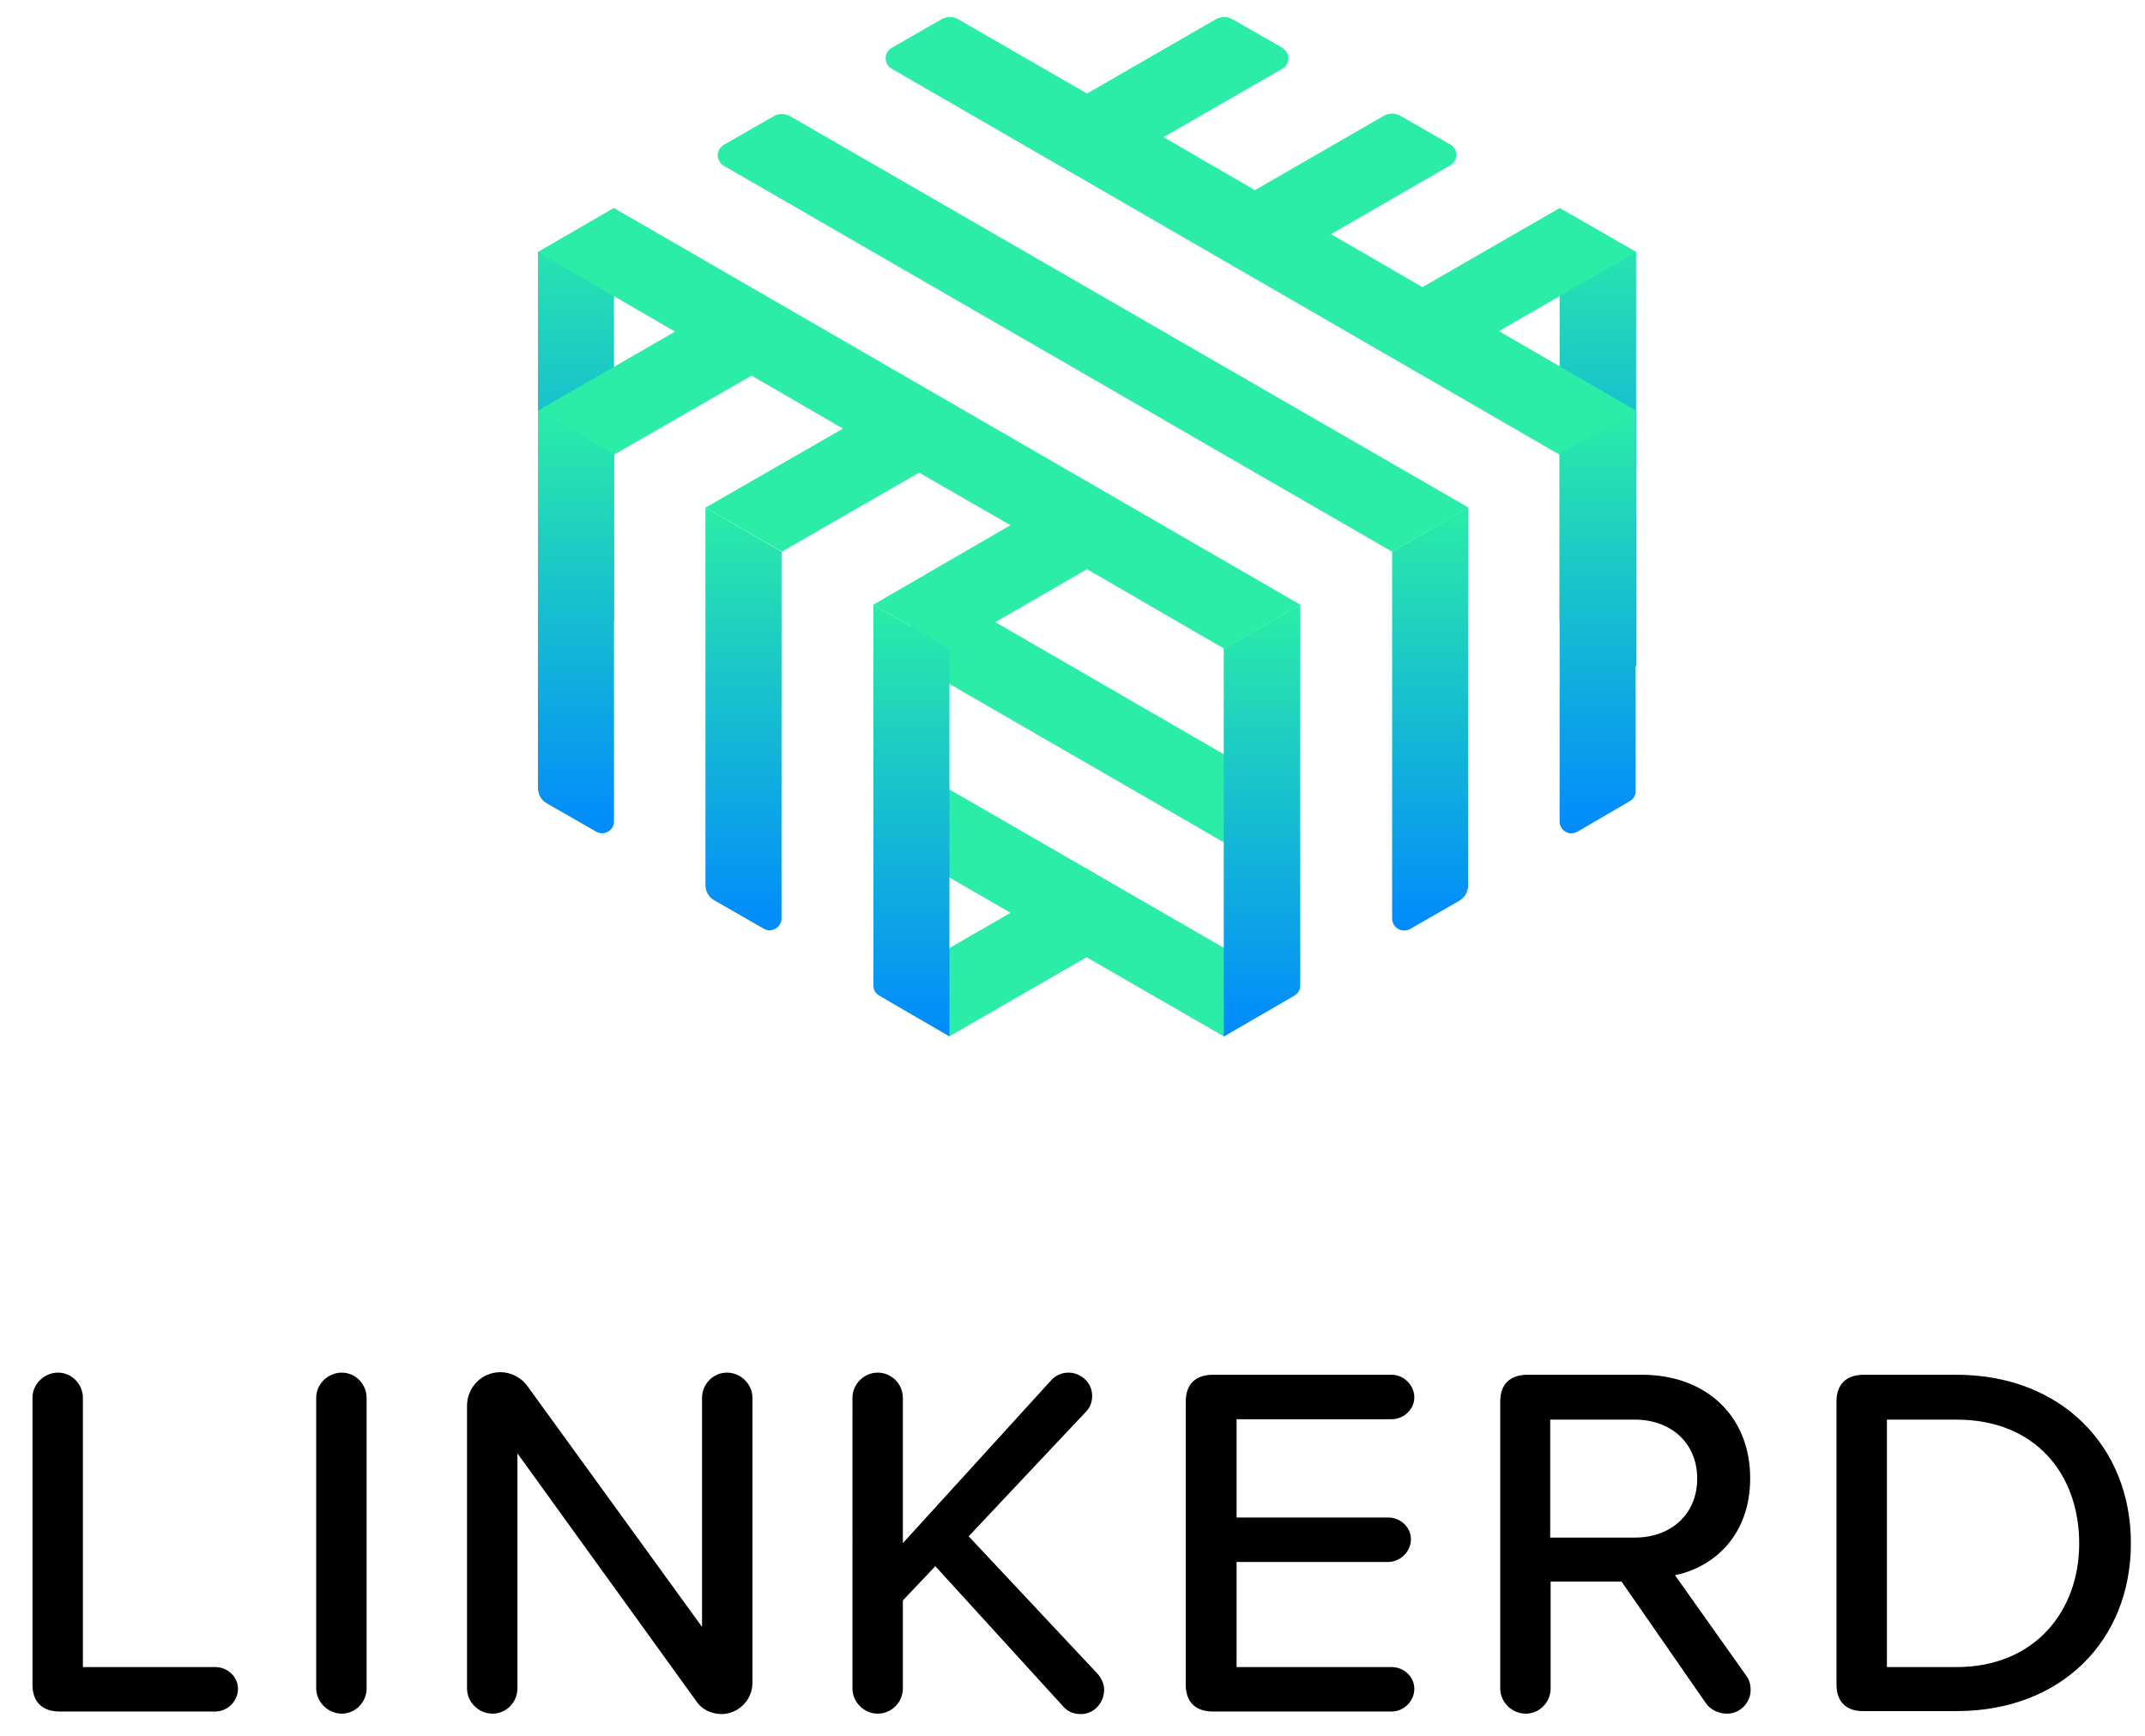 <?xml version="1.0" encoding="UTF-8" standalone="yes"?>
<svg version="1.1" id="Layer_1" xmlns="http://www.w3.org/2000/svg" xmlns:xlink="http://www.w3.org/1999/xlink" x="0px" y="0px" viewBox="-2 1.91 502 406.18" style="enable-background:new 0 0 500 409.5;" xml:space="preserve">
  <style type="text/css">
	.st0{fill:url(#SVGID_1_);}
	.st1{fill:url(#SVGID_2_);}
	.st2{fill:#2BEDA7;}
	.st3{fill:url(#SVGID_3_);}
	.st4{fill:url(#SVGID_4_);}
	.st5{fill:url(#SVGID_5_);}
	.st6{fill:url(#SVGID_6_);}
	.st7{fill:url(#SVGID_7_);}
	.st8{fill:url(#SVGID_8_);}
</style>
  <g>
    <path d="M5.6,396.1V329c0-3.2,2.7-5.9,6-5.9c3.2,0,5.8,2.7,5.8,5.9v63h31c2.8,0,5.3,2.2,5.3,5.1c0,2.9-2.5,5.3-5.3,5.3H12&#xA;&#x9;&#x9;C7.8,402.4,5.6,400.1,5.6,396.1z"/>
    <path d="M72,397V329c0-3.2,2.7-5.9,6-5.9c3.2,0,5.8,2.7,5.8,5.9V397c0,3.2-2.6,5.9-5.8,5.9C74.8,402.9,72,400.2,72,397z"/>
    <path d="M160.9,399.9l-41.8-57.9V397c0,3.2-2.6,5.9-5.8,5.9c-3.3,0-6-2.7-6-5.9v-66.2c0-4.2,3.4-7.8,7.8-7.8c2.5,0,4.8,1.2,6.3,3.2&#xA;&#x9;&#x9;l40.9,56.4V329c0-3.2,2.6-5.9,5.8-5.9c3.3,0,6,2.7,6,5.9v66.7c0,4-3.3,7.3-7.3,7.3C164.3,402.9,162.2,401.9,160.9,399.9z"/>
    <path d="M256.4,397.3c0,3.1-2.4,5.7-5.4,5.7c-1.5,0-2.9-0.4-4.1-1.7l-30-32.9l-7.6,8V397c0,3.2-2.6,5.9-5.9,5.9&#xA;&#x9;&#x9;c-3.2,0-5.9-2.7-5.9-5.9V329c0-3.2,2.7-5.9,5.9-5.9c3.3,0,5.9,2.7,5.9,5.9v34l34.7-38.1c1.2-1.3,2.6-1.8,4.1-1.8&#xA;&#x9;&#x9;c2.9,0,5.5,2.4,5.5,5.4c0,1.4-0.4,2.7-1.5,3.8l-27.4,29.1l30.1,32.1C255.8,394.6,256.4,396,256.4,397.3z"/>
    <path d="M275.5,396.1v-66.2c0-4,2.2-6.3,6.4-6.3h41.8c2.8,0,5.3,2.4,5.3,5.3c0,2.8-2.5,5.1-5.3,5.1h-36.3v23h35.5&#xA;&#x9;&#x9;c2.8,0,5.3,2.2,5.3,5.1c0,2.9-2.5,5.3-5.3,5.3h-35.5V392h36.3c2.8,0,5.3,2.2,5.3,5.1c0,2.9-2.5,5.3-5.3,5.3h-41.8&#xA;&#x9;&#x9;C277.7,402.4,275.5,400.1,275.5,396.1z"/>
    <path d="M407.7,397.5c0,2.5-2.2,5.4-5.5,5.4c-2,0-3.9-0.9-5-2.5L377.5,372h-16.6v25c0,3.2-2.6,5.9-5.8,5.9c-3.3,0-6-2.7-6-5.9&#xA;&#x9;&#x9;v-67.1c0-4,2.2-6.3,6.4-6.3h26.8c15,0,25.3,9.7,25.3,24.2c0,13.2-8.3,20.8-17.6,22.7l16.6,23.4&#xA;&#x9;&#x9;C407.2,394.7,407.7,395.6,407.7,397.5z M360.8,361.7h19.8c8.5,0,14.6-5.5,14.6-13.8c0-8.3-6.1-13.8-14.6-13.8h-19.8V361.7z"/>
    <path d="M427.8,396.1v-66.2c0-4,2.2-6.3,6.4-6.3h21.7c24.5,0,40.8,16.8,40.8,39.4c0,22.8-16.3,39.3-40.8,39.3h-21.7&#xA;&#x9;&#x9;C430.1,402.4,427.8,400.1,427.8,396.1z M455.9,392c18.2,0,28.7-13,28.7-28.9c0-16.2-10.2-29-28.7-29h-16.3V392H455.9z"/>
  </g>
  <g>
    <g>
      <linearGradient id="SVGID_1_" gradientUnits="userSpaceOnUse" x1="371.964" y1="50.626" x2="371.964" y2="157.724">
        <stop offset="0" style="stop-color:#2BEDA7"/>
        <stop offset="1" style="stop-color:#018AFD"/>
      </linearGradient>
      <linearGradient id="SVGID_2_" gradientUnits="userSpaceOnUse" x1="132.783" y1="50.628" x2="132.783" y2="157.73">
        <stop offset="0" style="stop-color:#2BEDA7"/>
        <stop offset="1" style="stop-color:#018AFD"/>
      </linearGradient>
      <polygon class="st0" points="363,50.6 363,147.4 380.9,157.7 380.9,60.9 &#x9;&#x9;"/>
      <polygon class="st1" points="123.9,157.7 141.7,147.4 141.7,50.6 123.9,60.9 &#x9;&#x9;"/>
    </g>
    <g>
      <polygon class="st2" points="211.3,156.8 293.4,204.2 293.4,183.6 216.6,139.2 211.3,142.2 211.3,142.2 &#x9;&#x9;"/>
      <path class="st2" d="M298.1,231.6l-86.8-50.1v20.6l23.2,13.4l-27.9,16.1c-1.9,1.1-1.9,3.8,0,4.9l13.6,7.9l32.1-18.5l32.1,18.5&#xA;&#x9;&#x9;&#x9;l13.6-7.9C300,235.4,300,232.7,298.1,231.6z"/>
    </g>
    <g>
      <linearGradient id="SVGID_3_" gradientUnits="userSpaceOnUse" x1="371.964" y1="98.035" x2="371.964" y2="196.975">
        <stop offset="0" style="stop-color:#2BEDA7"/>
        <stop offset="1" style="stop-color:#018AFD"/>
      </linearGradient>
      <linearGradient id="SVGID_4_" gradientUnits="userSpaceOnUse" x1="332.694" y1="120.707" x2="332.694" y2="219.647">
        <stop offset="0" style="stop-color:#2BEDA7"/>
        <stop offset="1" style="stop-color:#018AFD"/>
      </linearGradient>
      <linearGradient id="SVGID_5_" gradientUnits="userSpaceOnUse" x1="293.424" y1="143.378" x2="293.424" y2="244.376">
        <stop offset="0" style="stop-color:#2BEDA7"/>
        <stop offset="1" style="stop-color:#018AFD"/>
      </linearGradient>
      <linearGradient id="SVGID_6_" gradientUnits="userSpaceOnUse" x1="211.331" y1="143.378" x2="211.331" y2="244.375">
        <stop offset="0" style="stop-color:#2BEDA7"/>
        <stop offset="1" style="stop-color:#018AFD"/>
      </linearGradient>
      <linearGradient id="SVGID_7_" gradientUnits="userSpaceOnUse" x1="172.062" y1="120.707" x2="172.062" y2="219.647">
        <stop offset="0" style="stop-color:#2BEDA7"/>
        <stop offset="1" style="stop-color:#018AFD"/>
      </linearGradient>
      <linearGradient id="SVGID_8_" gradientUnits="userSpaceOnUse" x1="132.792" y1="98.034" x2="132.792" y2="196.974">
        <stop offset="0" style="stop-color:#2BEDA7"/>
        <stop offset="1" style="stop-color:#018AFD"/>
      </linearGradient>
      <path class="st3" d="M363,108.3v85.8c0,2.2,2.3,3.5,4.2,2.4l12.2-7.1c0.9-0.5,1.4-1.4,1.4-2.4V98L363,108.3z"/>
      <path class="st4" d="M328,219.3l11.5-6.6c1.3-0.8,2.1-2.1,2.1-3.7v-88.3L323.8,131v85.8C323.8,219,326.1,220.3,328,219.3z"/>
      <path class="st5" d="M284.5,244.4l16.4-9.5c0.9-0.5,1.4-1.4,1.4-2.4v-89.1l-17.9,10.3V244.4z"/>
      <path class="st6" d="M203.8,234.9l16.4,9.5v-90.7l-17.8-10.3v89.1C202.4,233.5,202.9,234.4,203.8,234.9z"/>
      <path class="st7" d="M165.2,212.6l11.5,6.6c1.9,1.1,4.2-0.3,4.2-2.4V131l-17.8-10.3V209C163.1,210.5,163.9,211.9,165.2,212.6z"/>
      <path class="st8" d="M126,189.9l11.5,6.6c1.9,1.1,4.2-0.3,4.2-2.4v-85.8L123.9,98v88.3C123.9,187.8,124.7,189.2,126,189.9z"/>
    </g>
    <g>
      <path class="st2" d="M380.9,60.9L363,50.6l-32.1,18.5l-21.4-12.4l27.9-16.1c1.9-1.1,1.9-3.8,0-4.9l-11.5-6.6&#xA;&#x9;&#x9;&#x9;c-1.3-0.8-2.9-0.8-4.2,0l-30,17.3l-21.4-12.4L298.1,18c1.9-1.1,1.9-3.8,0-4.9l-11.5-6.6c-1.3-0.8-2.9-0.8-4.2,0l-30,17.3l-30-17.3&#xA;&#x9;&#x9;&#x9;c-1.3-0.8-2.9-0.8-4.2,0l-11.5,6.6c-1.9,1.1-1.9,3.8,0,4.9L363,108.3L380.9,98l-32.1-18.6L380.9,60.9z"/>
      <path class="st2" d="M178.9,29.2l-11.5,6.6c-1.9,1.1-1.9,3.8,0,4.9L323.8,131l17.9-10.3L183.1,29.2&#xA;&#x9;&#x9;&#x9;C181.8,28.4,180.2,28.4,178.9,29.2z"/>
      <polygon class="st2" points="123.9,60.9 156,79.5 123.9,98 141.7,108.3 173.9,89.8 195.3,102.2 163.1,120.7 181,131 213.1,112.5 &#xA;&#x9;&#x9;&#x9;234.5,124.8 202.4,143.4 220.2,153.7 252.4,135.1 284.5,153.7 302.3,143.4 141.7,50.6 &#x9;&#x9;"/>
    </g>
  </g>
</svg>